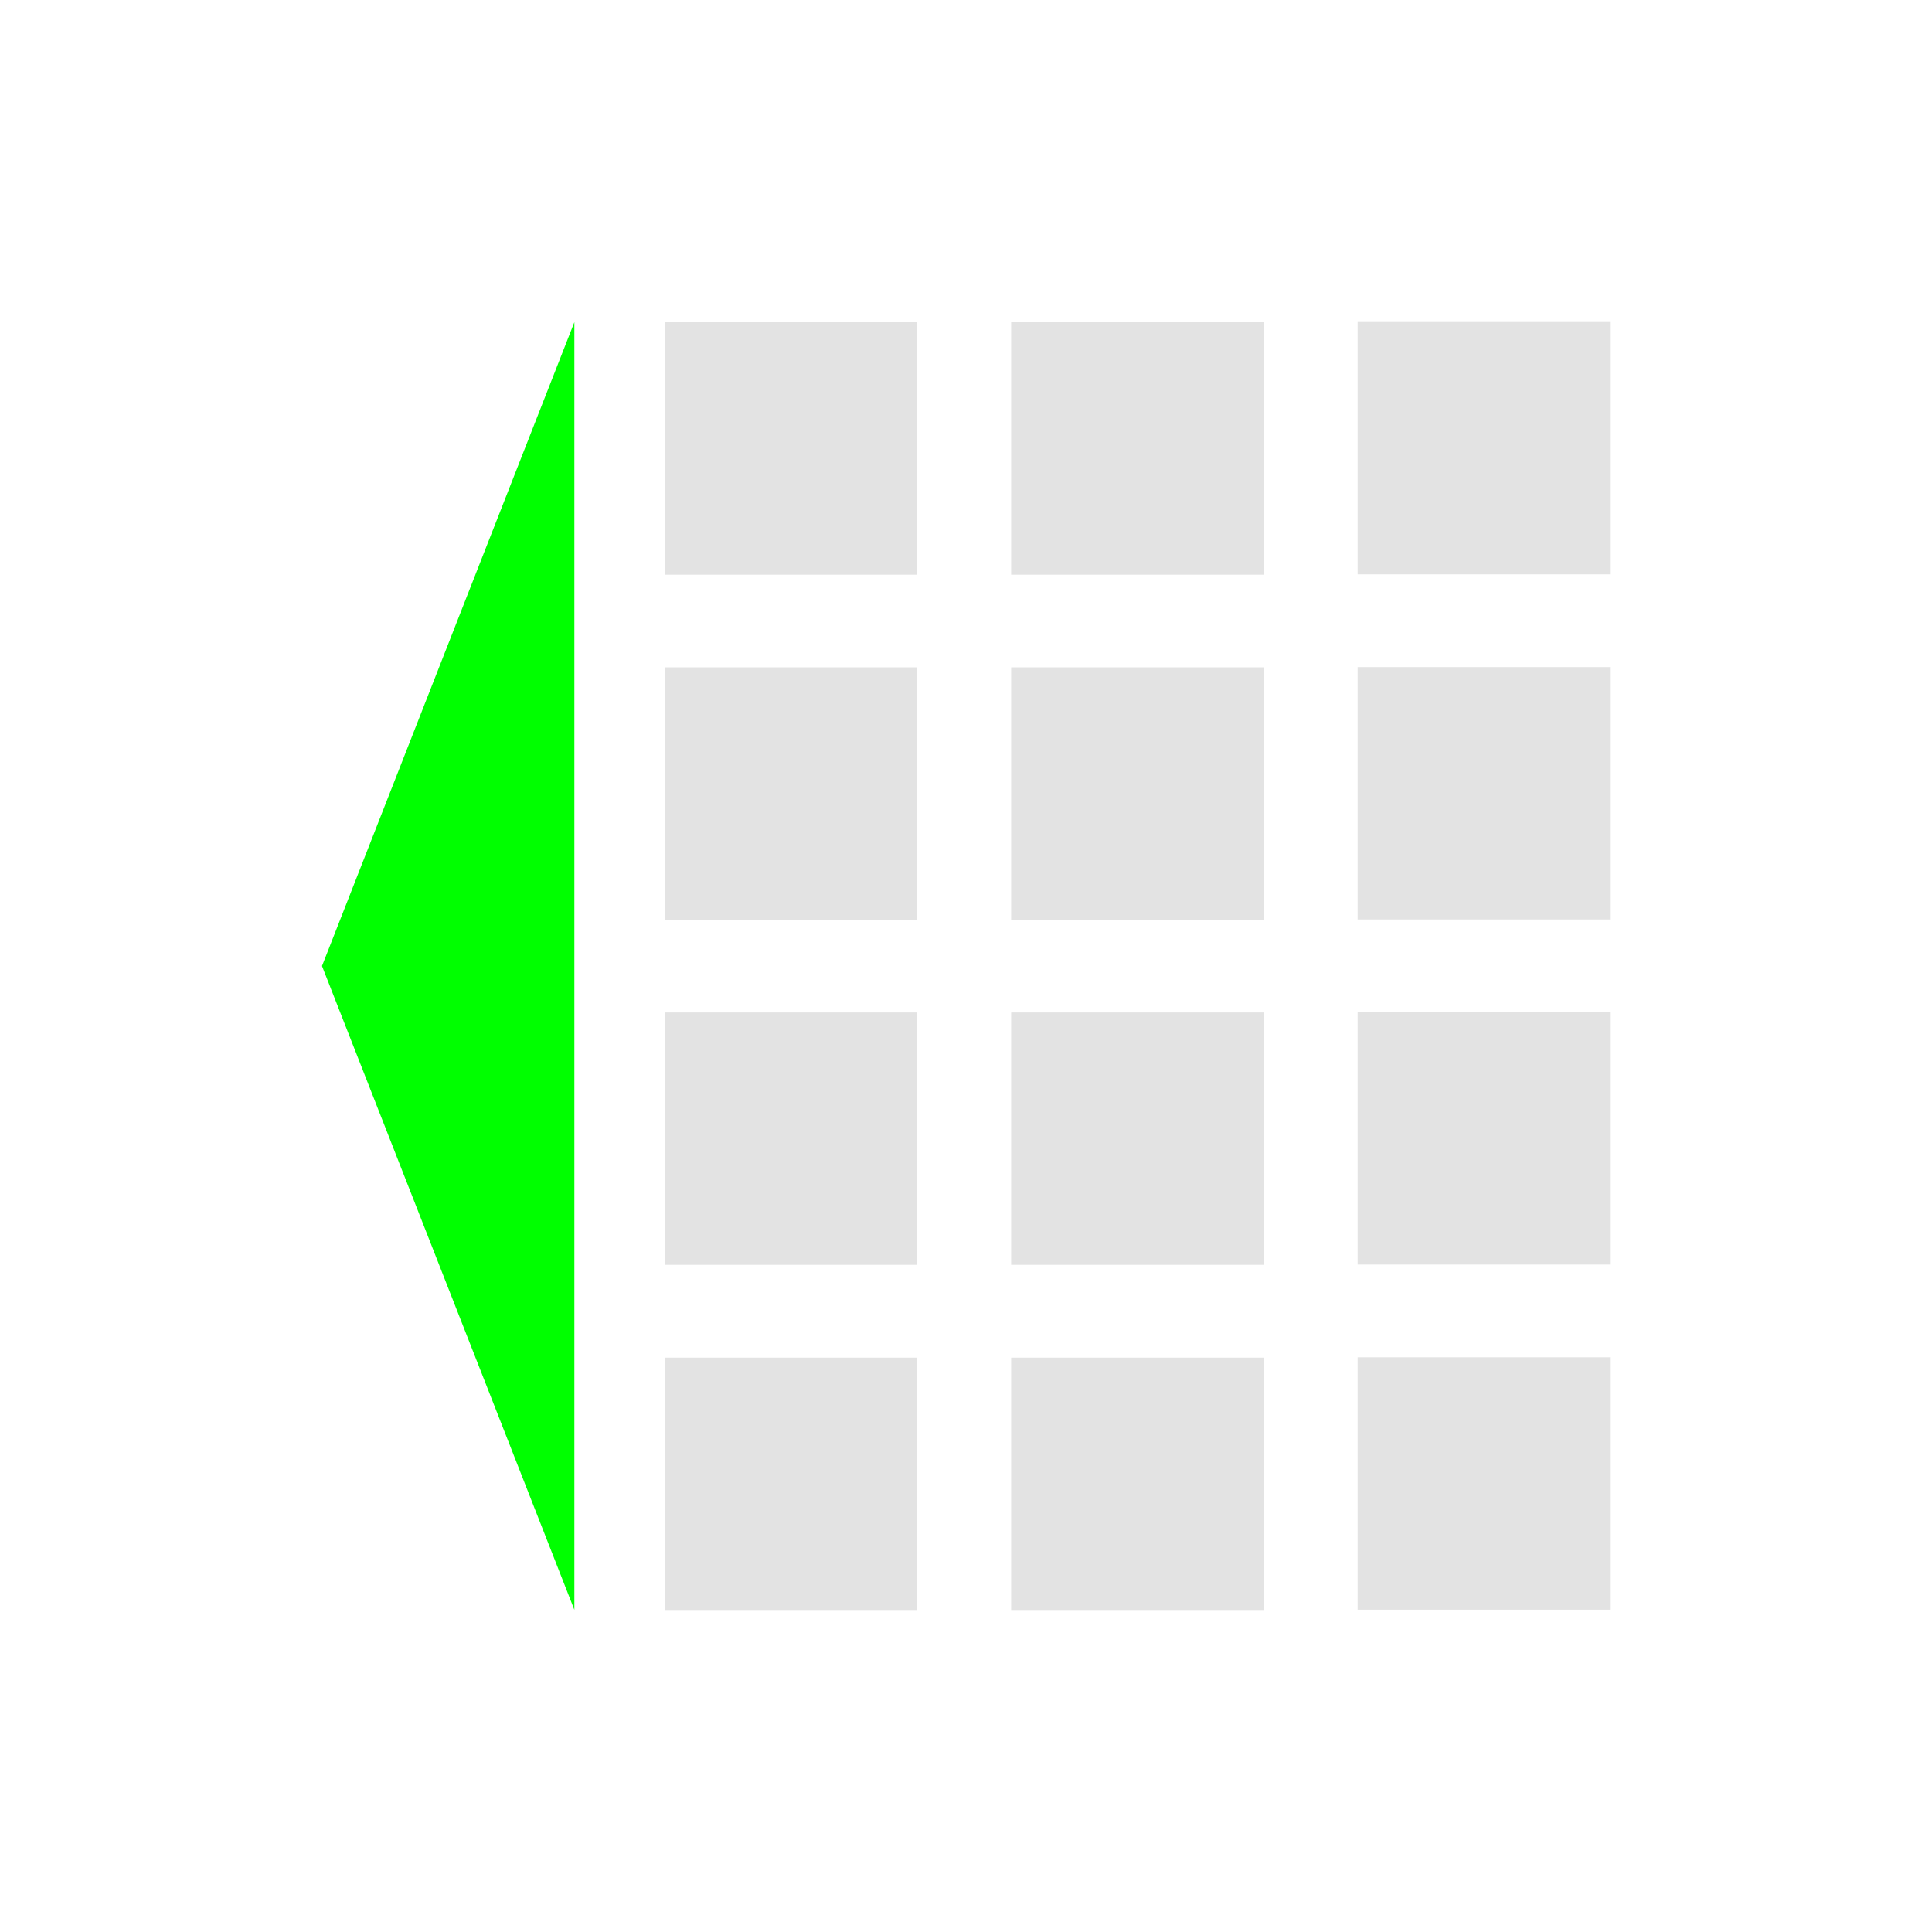 <?xml version="1.0" encoding="UTF-8" standalone="no"?>
<!-- Created with Inkscape (http://www.inkscape.org/) -->

<svg
   xmlns:dc="http://purl.org/dc/elements/1.1/"
   xmlns:cc="http://creativecommons.org/ns#"
   xmlns:rdf="http://www.w3.org/1999/02/22-rdf-syntax-ns#"
   xmlns:svg="http://www.w3.org/2000/svg"
   xmlns="http://www.w3.org/2000/svg"
   xmlns:sodipodi="http://sodipodi.sourceforge.net/DTD/sodipodi-0.dtd"
   xmlns:inkscape="http://www.inkscape.org/namespaces/inkscape"
   width="24"
   height="24"
   viewBox="0 0 24 24"
   version="1.1"
   id="default16"
   inkscape:version="0.92+devel (342812bdbc, 2017-09-26, custom)"
   sodipodi:docname="handle-left.svg">
  <defs
     id="defs5" />
  <sodipodi:namedview
     id="base"
     pagecolor="#002466"
     bordercolor="#ffffff"
     borderopacity="0.38"
     inkscape:pageopacity="1"
     inkscape:pageshadow="2"
     inkscape:zoom="12.536414"
     inkscape:cx="12"
     inkscape:cy="12"
     inkscape:document-units="px"
     inkscape:current-layer="g821"
     inkscape:document-rotation="0"
     showgrid="false"
     inkscape:showpageshadow="false"
     borderlayer="true"
     inkscape:window-width="1920"
     inkscape:window-height="1017"
     inkscape:window-x="0"
     inkscape:window-y="34"
     inkscape:window-maximized="1"
     units="px"
     inkscape:snap-page="true"
     inkscape:measure-start="7.42188,11.998"
     inkscape:measure-end="7.42188,10.1289" />
  <g
     id="g821"
     inkscape:label="#handle-left">
    <rect
       inkscape:label="#boundary"
       y="0"
       x="0"
       height="24"
       width="24"
       id="rect814"
       style="fill:none;stroke:none;stroke-width:0.763;stroke-linecap:round;stroke-dasharray:0.763, 0.763;stroke-dashoffset:0.153" />
    <path
       inkscape:label="#"
       inkscape:connector-curvature="0"
       id="path850"
       d="M 20,4 V 7.135 H 16.865 V 4 Z M 15.696,4.003 V 7.139 H 12.561 V 4.003 Z m -4.301,0 V 7.139 H 8.26 V 4.003 Z M 20,8.287 v 3.135 H 16.865 V 8.287 Z m -4.304,0.003 v 3.135 H 12.561 V 8.29 Z m -4.301,0 v 3.135 H 8.26 V 8.29 Z M 20,12.574 v 3.135 h -3.135 v -3.135 z m -4.304,0.003 v 3.135 h -3.135 v -3.135 z m -4.301,0 v 3.135 H 8.26 v -3.135 z M 20,16.861 v 3.135 h -3.135 v -3.135 z m -4.304,0.004 V 20 h -3.135 v -3.135 z m -4.301,0 V 20 H 8.26 v -3.135 z"
       style="opacity:0.6;fill:#d0d0d0;stroke:none;stroke-width:1.6;stroke-miterlimit:4;stroke-dasharray:none" />
    <path
       inkscape:label="#"
       sodipodi:nodetypes="cccc"
       inkscape:connector-curvature="0"
       id="rect865"
       d="M 7.135,4.002 4,12 7.135,19.998 Z"
       style="fill:#00ff00;stroke:none;stroke-width:1.6;stroke-miterlimit:4;stroke-dasharray:none" />
  </g>
</svg>
